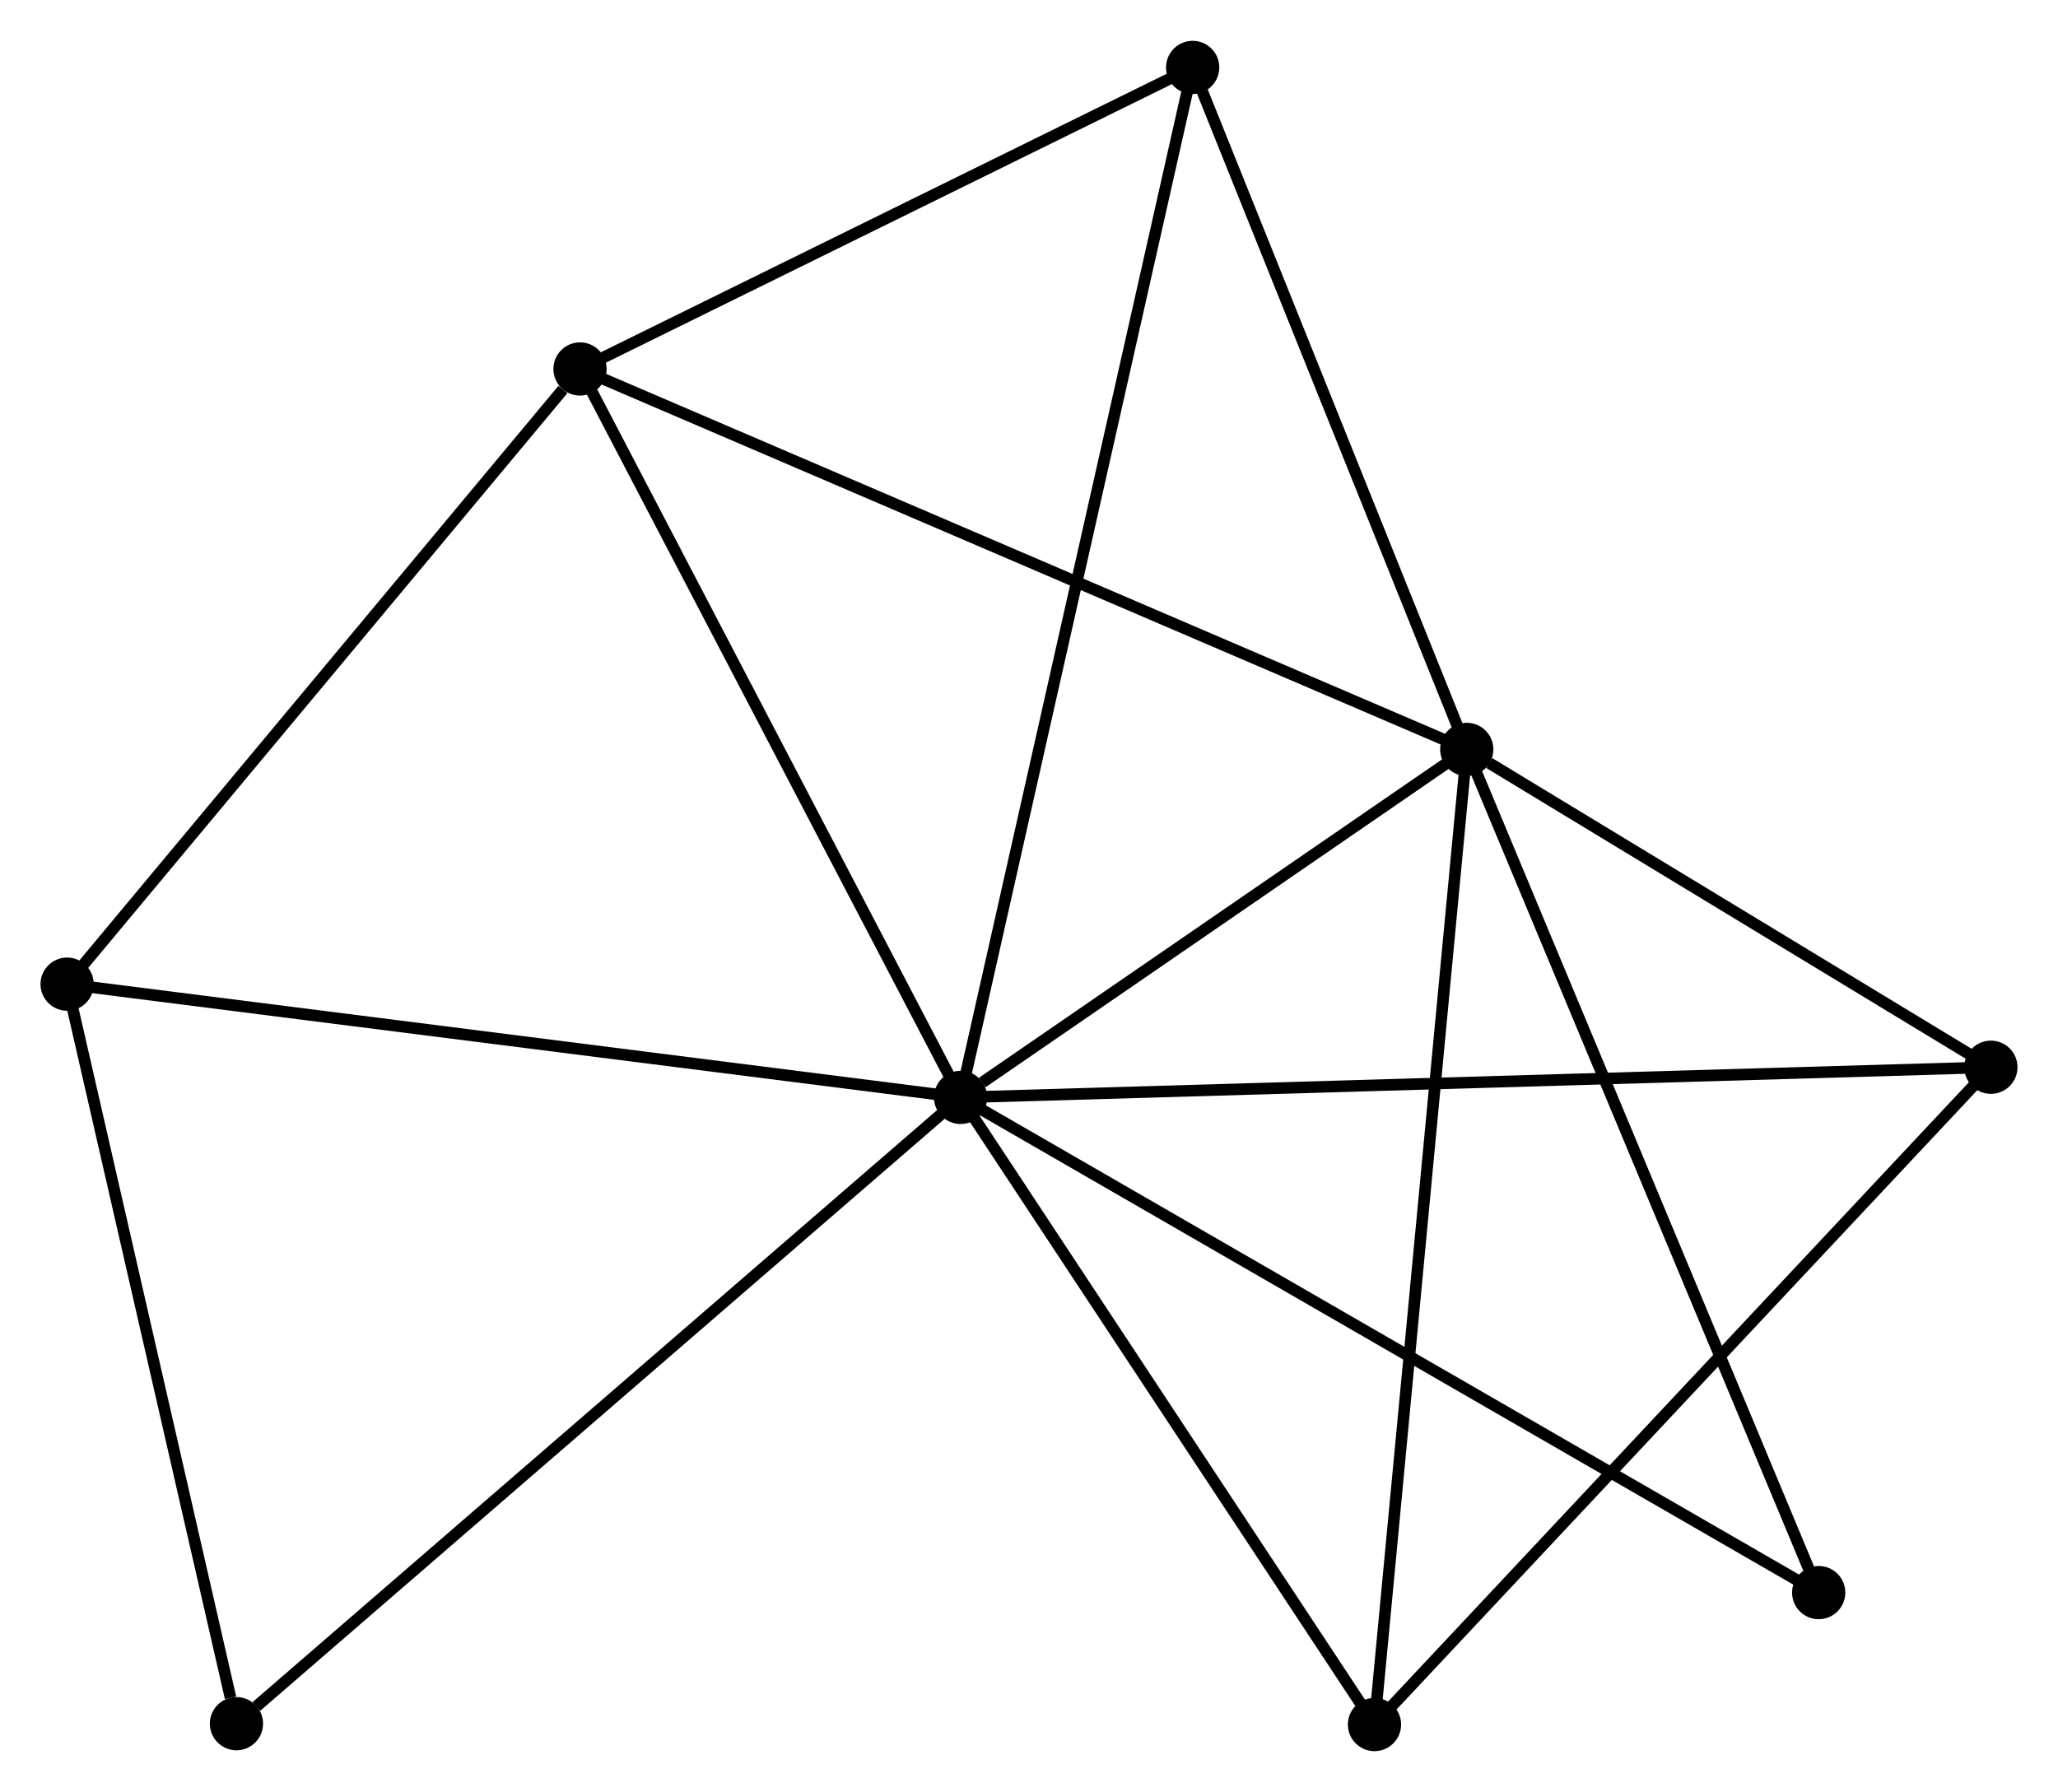<?xml version="1.0" encoding="UTF-8" standalone="no"?>
<!DOCTYPE svg PUBLIC "-//W3C//DTD SVG 1.1//EN"
 "http://www.w3.org/Graphics/SVG/1.1/DTD/svg11.dtd">
<!-- Generated by graphviz version 2.36.0 (20140111.2315)
 -->
<!-- Title: %3 Pages: 1 -->
<svg width="178pt" height="155pt"
 viewBox="0.00 0.00 177.82 154.79" xmlns="http://www.w3.org/2000/svg" xmlns:xlink="http://www.w3.org/1999/xlink">
<g id="graph0" class="graph" transform="scale(1 1) rotate(0) translate(4 150.79)">
<title>%3</title>
<!-- 0 -->
<g id="node1" class="node"><title>0</title>
<ellipse fill="black" stroke="black" cx="78.998" cy="-55.99" rx="1.8" ry="1.8"/>
</g>
<!-- 1 -->
<g id="node2" class="node"><title>1</title>
<ellipse fill="black" stroke="black" cx="122.734" cy="-86.061" rx="1.8" ry="1.8"/>
</g>
<!-- 0&#45;&#45;1 -->
<g id="edge1" class="edge"><title>0&#45;&#45;1</title>
<path fill="none" stroke="black" d="M80.877,-57.282C88.071,-62.229 113.813,-79.927 120.911,-84.807"/>
</g>
<!-- 2 -->
<g id="node3" class="node"><title>2</title>
<ellipse fill="black" stroke="black" cx="46.116" cy="-118.934" rx="1.8" ry="1.8"/>
</g>
<!-- 0&#45;&#45;2 -->
<g id="edge2" class="edge"><title>0&#45;&#45;2</title>
<path fill="none" stroke="black" d="M78.049,-57.806C73.247,-66.998 51.669,-108.304 47.006,-117.23"/>
</g>
<!-- 3 -->
<g id="node4" class="node"><title>3</title>
<ellipse fill="black" stroke="black" cx="1.8" cy="-65.777" rx="1.8" ry="1.8"/>
</g>
<!-- 0&#45;&#45;3 -->
<g id="edge3" class="edge"><title>0&#45;&#45;3</title>
<path fill="none" stroke="black" d="M77.089,-56.232C66.409,-57.586 14.147,-64.211 3.642,-65.543"/>
</g>
<!-- 4 -->
<g id="node5" class="node"><title>4</title>
<ellipse fill="black" stroke="black" cx="168.021" cy="-58.597" rx="1.8" ry="1.8"/>
</g>
<!-- 0&#45;&#45;4 -->
<g id="edge4" class="edge"><title>0&#45;&#45;4</title>
<path fill="none" stroke="black" d="M80.857,-56.045C92.442,-56.384 154.616,-58.204 166.172,-58.542"/>
</g>
<!-- 5 -->
<g id="node6" class="node"><title>5</title>
<ellipse fill="black" stroke="black" cx="99.052" cy="-144.99" rx="1.8" ry="1.8"/>
</g>
<!-- 0&#45;&#45;5 -->
<g id="edge5" class="edge"><title>0&#45;&#45;5</title>
<path fill="none" stroke="black" d="M79.416,-57.849C82.026,-69.432 96.032,-131.589 98.635,-143.142"/>
</g>
<!-- 6 -->
<g id="node7" class="node"><title>6</title>
<ellipse fill="black" stroke="black" cx="114.762" cy="-1.8" rx="1.8" ry="1.8"/>
</g>
<!-- 0&#45;&#45;6 -->
<g id="edge6" class="edge"><title>0&#45;&#45;6</title>
<path fill="none" stroke="black" d="M80.188,-54.187C85.618,-45.96 108.016,-12.021 113.531,-3.665"/>
</g>
<!-- 7 -->
<g id="node8" class="node"><title>7</title>
<ellipse fill="black" stroke="black" cx="153.143" cy="-13.201" rx="1.8" ry="1.8"/>
</g>
<!-- 0&#45;&#45;7 -->
<g id="edge7" class="edge"><title>0&#45;&#45;7</title>
<path fill="none" stroke="black" d="M80.83,-54.932C91.088,-49.013 141.284,-20.045 151.374,-14.222"/>
</g>
<!-- 8 -->
<g id="node9" class="node"><title>8</title>
<ellipse fill="black" stroke="black" cx="16.431" cy="-1.875" rx="1.8" ry="1.8"/>
</g>
<!-- 0&#45;&#45;8 -->
<g id="edge8" class="edge"><title>0&#45;&#45;8</title>
<path fill="none" stroke="black" d="M77.451,-54.653C68.87,-47.231 27.172,-11.165 18.154,-3.364"/>
</g>
<!-- 1&#45;&#45;2 -->
<g id="edge9" class="edge"><title>1&#45;&#45;2</title>
<path fill="none" stroke="black" d="M120.84,-86.874C110.24,-91.422 58.37,-113.676 47.944,-118.15"/>
</g>
<!-- 1&#45;&#45;4 -->
<g id="edge10" class="edge"><title>1&#45;&#45;4</title>
<path fill="none" stroke="black" d="M124.68,-84.881C132.129,-80.363 158.783,-64.199 166.132,-59.742"/>
</g>
<!-- 1&#45;&#45;5 -->
<g id="edge11" class="edge"><title>1&#45;&#45;5</title>
<path fill="none" stroke="black" d="M122.051,-87.761C118.654,-96.216 103.593,-133.691 99.881,-142.927"/>
</g>
<!-- 1&#45;&#45;6 -->
<g id="edge12" class="edge"><title>1&#45;&#45;6</title>
<path fill="none" stroke="black" d="M122.537,-83.978C121.434,-72.321 116.037,-15.277 114.952,-3.81"/>
</g>
<!-- 1&#45;&#45;7 -->
<g id="edge13" class="edge"><title>1&#45;&#45;7</title>
<path fill="none" stroke="black" d="M123.486,-84.26C127.693,-74.18 148.279,-24.854 152.418,-14.939"/>
</g>
<!-- 2&#45;&#45;3 -->
<g id="edge14" class="edge"><title>2&#45;&#45;3</title>
<path fill="none" stroke="black" d="M44.641,-117.165C37.793,-108.951 9.161,-74.606 2.98,-67.192"/>
</g>
<!-- 2&#45;&#45;5 -->
<g id="edge15" class="edge"><title>2&#45;&#45;5</title>
<path fill="none" stroke="black" d="M47.877,-119.801C55.914,-123.757 89.067,-140.076 97.23,-144.093"/>
</g>
<!-- 3&#45;&#45;8 -->
<g id="edge16" class="edge"><title>3&#45;&#45;8</title>
<path fill="none" stroke="black" d="M2.222,-63.933C4.321,-54.765 13.626,-14.128 15.919,-4.112"/>
</g>
<!-- 4&#45;&#45;6 -->
<g id="edge17" class="edge"><title>4&#45;&#45;6</title>
<path fill="none" stroke="black" d="M166.704,-57.193C159.4,-49.403 123.905,-11.55 116.228,-3.363"/>
</g>
</g>
</svg>
